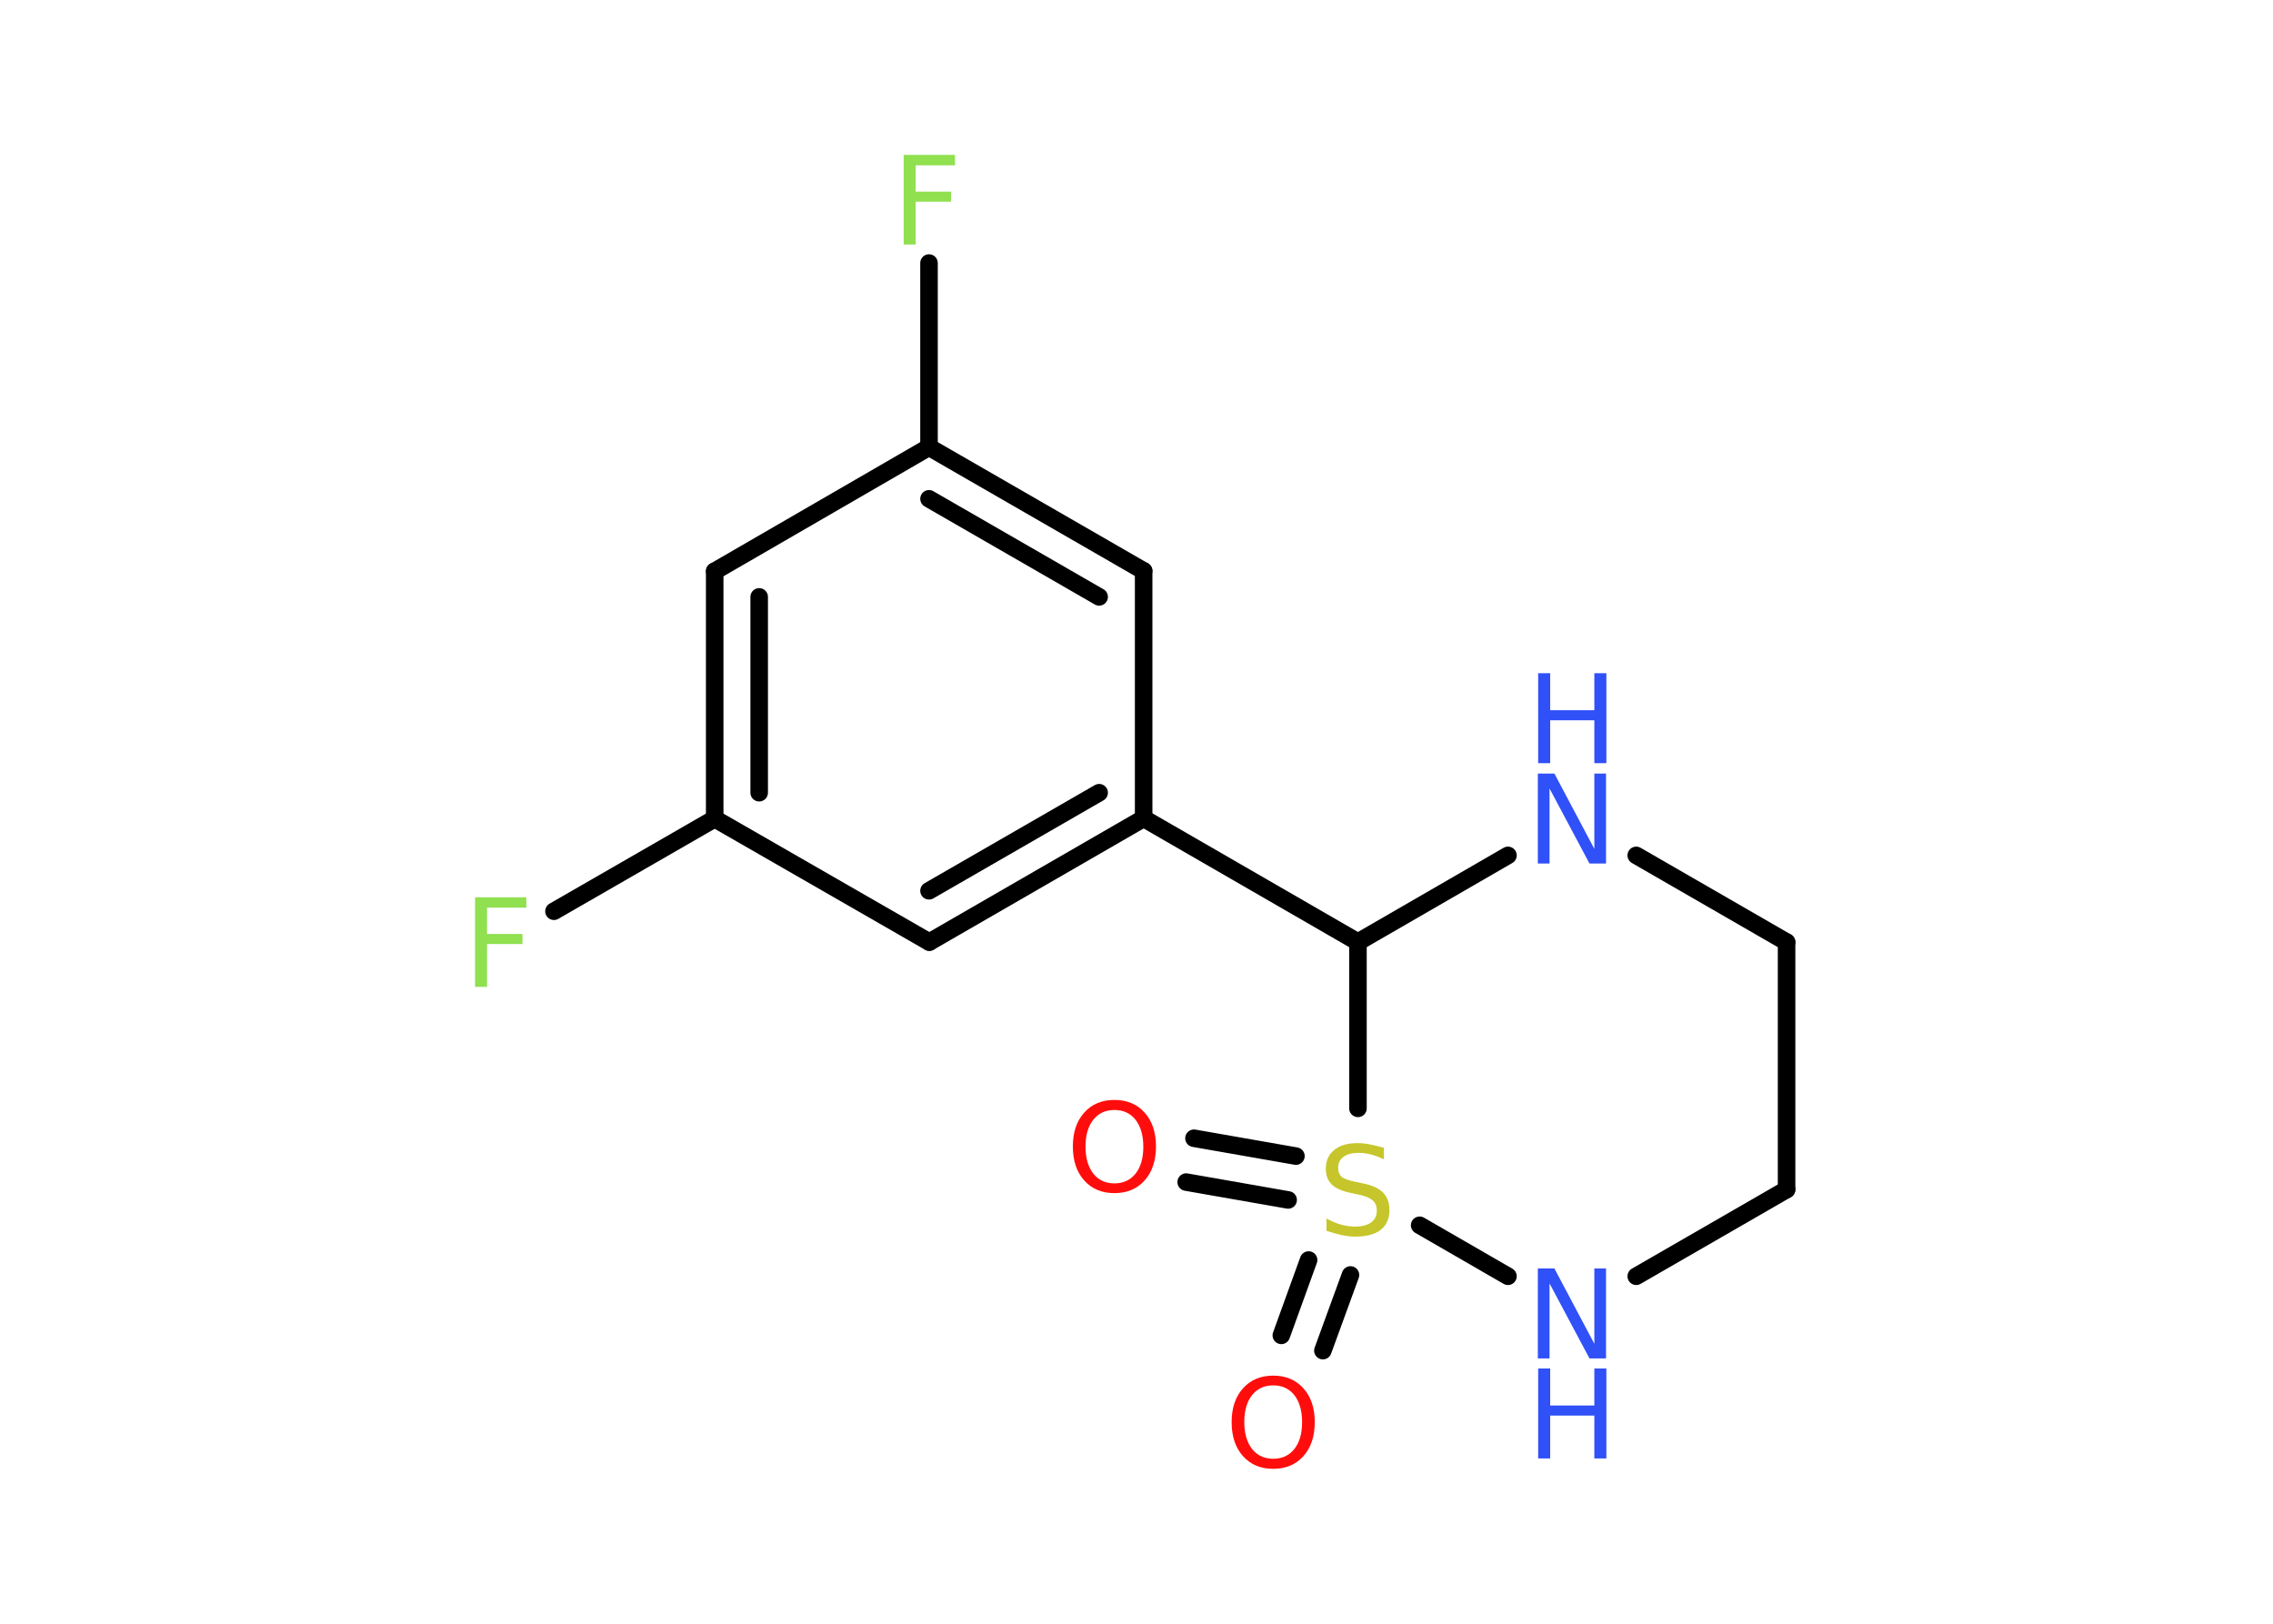 <?xml version='1.0' encoding='UTF-8'?>
<!DOCTYPE svg PUBLIC "-//W3C//DTD SVG 1.1//EN" "http://www.w3.org/Graphics/SVG/1.1/DTD/svg11.dtd">
<svg version='1.2' xmlns='http://www.w3.org/2000/svg' xmlns:xlink='http://www.w3.org/1999/xlink' width='70.0mm' height='50.0mm' viewBox='0 0 70.0 50.0'>
  <desc>Generated by the Chemistry Development Kit (http://github.com/cdk)</desc>
  <g stroke-linecap='round' stroke-linejoin='round' stroke='#000000' stroke-width='.54' fill='#3050F8'>
    <rect x='.0' y='.0' width='70.0' height='50.0' fill='#FFFFFF' stroke='none'/>
    <g id='mol1' class='mol'>
      <g id='mol1bnd1' class='bond'>
        <line x1='36.77' y1='35.05' x2='39.91' y2='35.6'/>
        <line x1='36.53' y1='36.4' x2='39.67' y2='36.95'/>
      </g>
      <g id='mol1bnd2' class='bond'>
        <line x1='41.59' y1='39.26' x2='40.74' y2='41.59'/>
        <line x1='40.3' y1='38.8' x2='39.46' y2='41.12'/>
      </g>
      <line id='mol1bnd3' class='bond' x1='43.72' y1='37.73' x2='46.44' y2='39.3'/>
      <line id='mol1bnd4' class='bond' x1='50.39' y1='39.3' x2='55.02' y2='36.63'/>
      <line id='mol1bnd5' class='bond' x1='55.02' y1='36.63' x2='55.02' y2='29.01'/>
      <line id='mol1bnd6' class='bond' x1='55.02' y1='29.01' x2='50.39' y2='26.34'/>
      <line id='mol1bnd7' class='bond' x1='46.44' y1='26.34' x2='41.82' y2='29.01'/>
      <line id='mol1bnd8' class='bond' x1='41.82' y1='34.13' x2='41.82' y2='29.01'/>
      <line id='mol1bnd9' class='bond' x1='41.82' y1='29.01' x2='35.22' y2='25.2'/>
      <g id='mol1bnd10' class='bond'>
        <line x1='28.62' y1='29.01' x2='35.22' y2='25.2'/>
        <line x1='28.61' y1='27.43' x2='33.85' y2='24.41'/>
      </g>
      <line id='mol1bnd11' class='bond' x1='28.62' y1='29.01' x2='22.01' y2='25.21'/>
      <line id='mol1bnd12' class='bond' x1='22.01' y1='25.21' x2='17.06' y2='28.06'/>
      <g id='mol1bnd13' class='bond'>
        <line x1='22.01' y1='17.59' x2='22.01' y2='25.21'/>
        <line x1='23.38' y1='18.38' x2='23.38' y2='24.41'/>
      </g>
      <line id='mol1bnd14' class='bond' x1='22.01' y1='17.59' x2='28.61' y2='13.77'/>
      <line id='mol1bnd15' class='bond' x1='28.61' y1='13.77' x2='28.61' y2='8.1'/>
      <g id='mol1bnd16' class='bond'>
        <line x1='35.22' y1='17.58' x2='28.61' y2='13.77'/>
        <line x1='33.85' y1='18.38' x2='28.61' y2='15.36'/>
      </g>
      <line id='mol1bnd17' class='bond' x1='35.22' y1='25.2' x2='35.22' y2='17.58'/>
      <path id='mol1atm1' class='atom' d='M34.32 34.18q-.41 .0 -.65 .3q-.24 .3 -.24 .83q.0 .52 .24 .83q.24 .3 .65 .3q.41 .0 .65 -.3q.24 -.3 .24 -.83q.0 -.52 -.24 -.83q-.24 -.3 -.65 -.3zM34.32 33.87q.58 .0 .93 .39q.35 .39 .35 1.04q.0 .66 -.35 1.05q-.35 .39 -.93 .39q-.58 .0 -.93 -.39q-.35 -.39 -.35 -1.05q.0 -.65 .35 -1.04q.35 -.39 .93 -.39z' stroke='none' fill='#FF0D0D'/>
      <path id='mol1atm2' class='atom' d='M42.62 35.34v.36q-.21 -.1 -.4 -.15q-.19 -.05 -.37 -.05q-.31 .0 -.47 .12q-.17 .12 -.17 .34q.0 .18 .11 .28q.11 .09 .42 .15l.23 .05q.42 .08 .62 .28q.2 .2 .2 .54q.0 .4 -.27 .61q-.27 .21 -.79 .21q-.2 .0 -.42 -.05q-.22 -.05 -.46 -.13v-.38q.23 .13 .45 .19q.22 .06 .43 .06q.32 .0 .5 -.13q.17 -.13 .17 -.36q.0 -.21 -.13 -.32q-.13 -.11 -.41 -.17l-.23 -.05q-.42 -.08 -.61 -.26q-.19 -.18 -.19 -.49q.0 -.37 .26 -.58q.26 -.21 .71 -.21q.19 .0 .39 .04q.2 .04 .41 .1z' stroke='none' fill='#C6C62C'/>
      <path id='mol1atm3' class='atom' d='M39.21 42.66q-.41 .0 -.65 .3q-.24 .3 -.24 .83q.0 .52 .24 .83q.24 .3 .65 .3q.41 .0 .65 -.3q.24 -.3 .24 -.83q.0 -.52 -.24 -.83q-.24 -.3 -.65 -.3zM39.21 42.36q.58 .0 .93 .39q.35 .39 .35 1.04q.0 .66 -.35 1.05q-.35 .39 -.93 .39q-.58 .0 -.93 -.39q-.35 -.39 -.35 -1.05q.0 -.65 .35 -1.04q.35 -.39 .93 -.39z' stroke='none' fill='#FF0D0D'/>
      <g id='mol1atm4' class='atom'>
        <path d='M47.37 39.06h.5l1.23 2.32v-2.32h.36v2.77h-.51l-1.23 -2.31v2.31h-.36v-2.77z' stroke='none'/>
        <path d='M47.37 42.14h.37v1.14h1.36v-1.14h.37v2.77h-.37v-1.32h-1.36v1.32h-.37v-2.77z' stroke='none'/>
      </g>
      <g id='mol1atm7' class='atom'>
        <path d='M47.37 23.82h.5l1.23 2.32v-2.32h.36v2.77h-.51l-1.23 -2.31v2.31h-.36v-2.77z' stroke='none'/>
        <path d='M47.37 20.73h.37v1.14h1.36v-1.14h.37v2.77h-.37v-1.32h-1.36v1.32h-.37v-2.77z' stroke='none'/>
      </g>
      <path id='mol1atm12' class='atom' d='M14.62 27.63h1.59v.32h-1.21v.81h1.09v.31h-1.09v1.32h-.37v-2.77z' stroke='none' fill='#90E050'/>
      <path id='mol1atm15' class='atom' d='M27.82 4.77h1.59v.32h-1.21v.81h1.09v.31h-1.09v1.32h-.37v-2.77z' stroke='none' fill='#90E050'/>
    </g>
  </g>
</svg>
